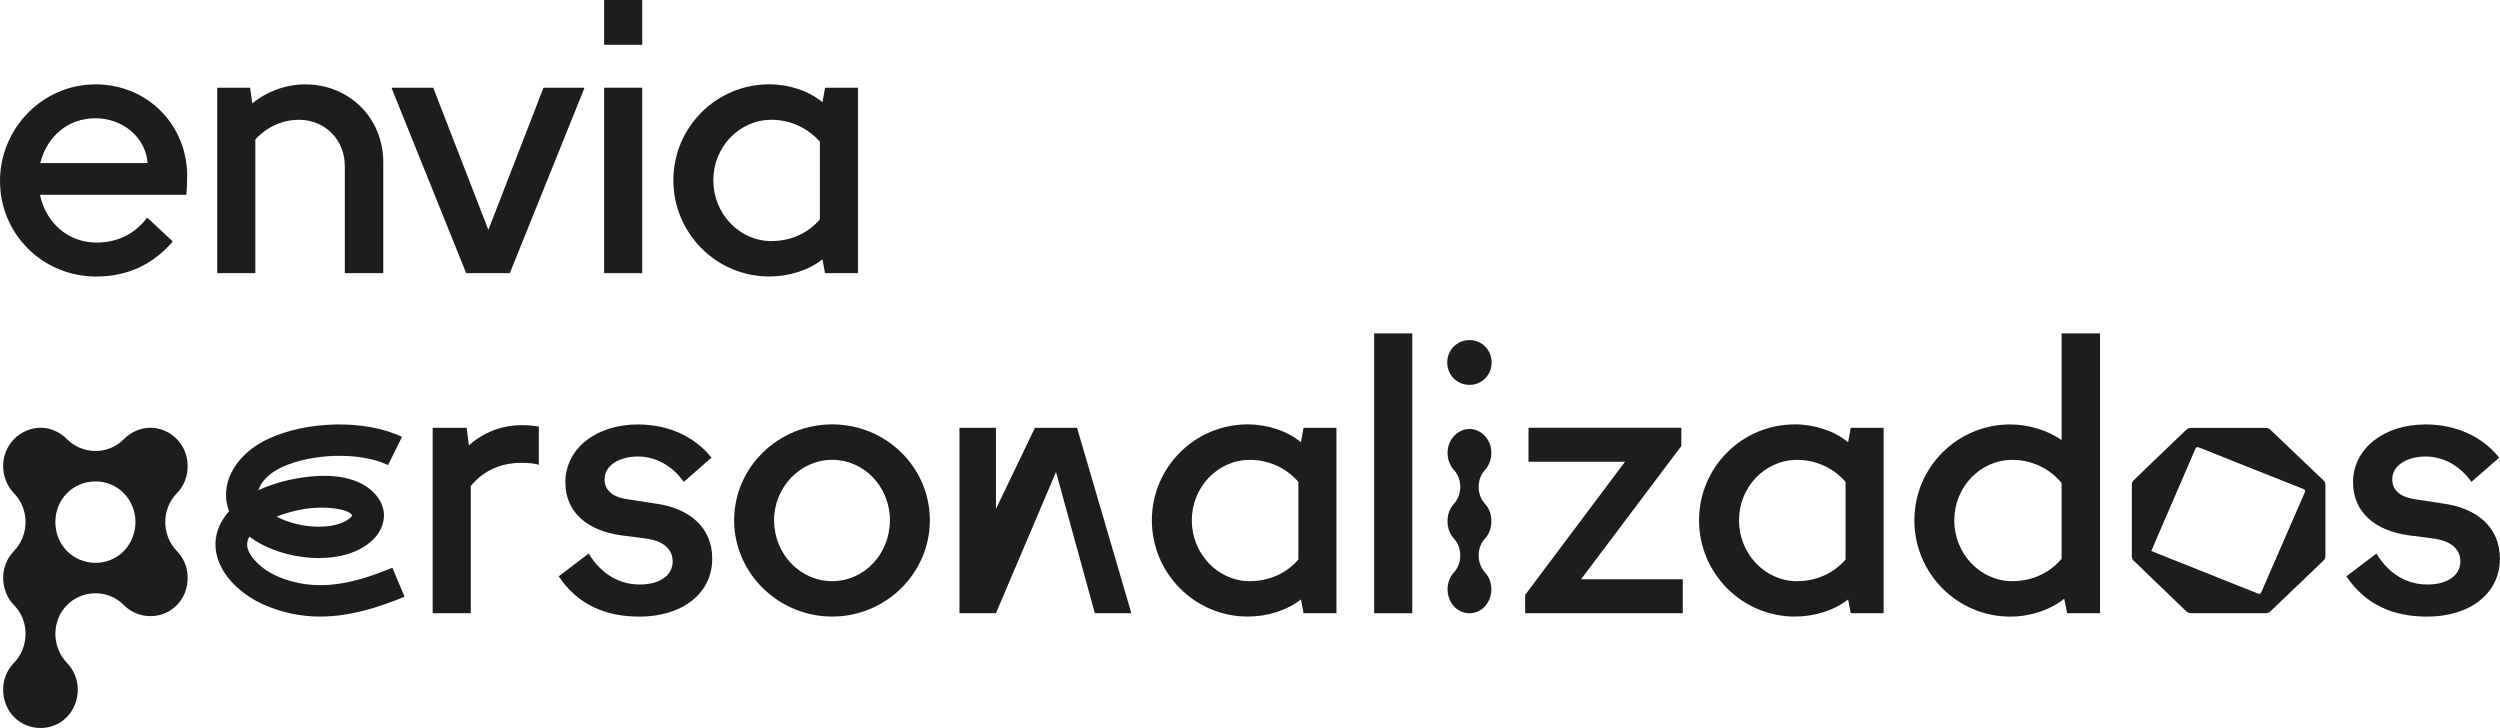 <svg width="182" height="53" viewBox="0 0 182 53" fill="none" xmlns="http://www.w3.org/2000/svg">
<g clip-path="url(#clip0_709_5566)">
<path d="M13.627 12.823C13.627 13.283 13.6 13.721 13.574 14.181H2.909C3.339 16.22 4.957 17.659 7.029 17.659C8.617 17.659 9.858 16.978 10.718 15.84L12.578 17.579C11.178 19.207 9.345 20.132 7.002 20.132C3.097 20.129 0 17.031 0 13.177C0 9.322 3.124 6.141 6.949 6.141C10.774 6.141 13.63 9.128 13.63 12.823H13.627ZM2.935 11.872H10.745C10.609 10.023 8.968 8.611 6.946 8.611C4.924 8.611 3.418 9.943 2.932 11.872H2.935Z" fill="#1D1D1B"/>
<path d="M15.811 6.385H18.207L18.369 7.526C19.418 6.658 20.821 6.141 22.221 6.141C25.397 6.141 27.902 8.557 27.902 11.818V19.885H25.103V12.088C25.103 10.186 23.677 8.721 21.764 8.721C20.553 8.721 19.421 9.238 18.587 10.159V19.885H15.814V6.385H15.811Z" fill="#1D1D1B"/>
<path d="M28.495 6.385H31.539L35.553 16.734L39.567 6.385H42.555L37.115 19.885H33.938L28.498 6.385H28.495Z" fill="#1D1D1B"/>
<path d="M43.981 0H46.754V3.261H43.981V0ZM43.981 6.385H46.754V19.885H43.981V6.385Z" fill="#1D1D1B"/>
<path d="M60.063 19.885L59.875 18.88C58.879 19.668 57.449 20.129 55.996 20.129C52.145 20.129 49.021 16.978 49.021 13.12C49.021 9.262 52.145 6.138 55.996 6.138C57.452 6.138 58.905 6.625 59.875 7.443L60.063 6.385H62.459V19.885H60.063ZM56.159 17.549C57.532 17.549 58.799 17.005 59.686 15.973V10.323C58.796 9.292 57.505 8.721 56.159 8.721C53.816 8.721 51.93 10.704 51.93 13.123C51.93 15.543 53.816 17.552 56.159 17.552V17.549Z" fill="#1D1D1B"/>
<path d="M31.496 31.142H33.974L34.137 32.421C35.159 31.496 36.532 30.952 37.962 30.952C38.392 30.952 38.879 30.979 39.229 31.062V33.833C38.852 33.722 38.395 33.696 37.962 33.696C36.479 33.696 35.215 34.24 34.272 35.381V44.643H31.499V31.142H31.496Z" fill="#1D1D1B"/>
<path d="M40.679 41.953L42.859 40.297C43.802 41.873 45.176 42.553 46.575 42.553C47.975 42.553 48.971 41.929 48.971 40.868C48.971 39.89 48.164 39.373 47.085 39.213L45.199 38.969C42.83 38.642 41.158 37.34 41.158 35.111C41.158 32.638 43.422 30.899 46.437 30.899C48.644 30.899 50.556 31.767 51.797 33.315L49.779 35.081C48.945 33.913 47.76 33.235 46.44 33.235C45.12 33.235 44.014 33.859 44.014 34.891C44.014 35.758 44.686 36.222 45.765 36.359L47.704 36.656C50.129 36.983 51.85 38.342 51.85 40.678C51.85 43.204 49.669 44.89 46.546 44.89C44.12 44.89 42.075 44.049 40.675 41.956L40.679 41.953Z" fill="#1D1D1B"/>
<path d="M67.694 37.878C67.694 41.736 64.488 44.886 60.583 44.886C56.678 44.886 53.445 41.736 53.445 37.878C53.445 34.02 56.652 30.895 60.583 30.895C64.514 30.895 67.694 34.02 67.694 37.878ZM56.354 37.878C56.354 40.324 58.24 42.307 60.583 42.307C62.926 42.307 64.785 40.324 64.785 37.878C64.785 35.431 62.899 33.475 60.583 33.475C58.267 33.475 56.354 35.458 56.354 37.878Z" fill="#1D1D1B"/>
<path d="M94.898 44.643L94.71 43.638C93.713 44.426 92.284 44.886 90.831 44.886C86.98 44.886 83.856 41.736 83.856 37.878C83.856 34.02 86.98 30.895 90.831 30.895C92.287 30.895 93.74 31.383 94.71 32.2L94.898 31.142H97.294V44.643H94.898ZM90.993 42.307C92.367 42.307 93.634 41.763 94.521 40.731V35.081C93.631 34.05 92.34 33.479 90.993 33.479C88.651 33.479 86.764 35.461 86.764 37.881C86.764 40.301 88.651 42.31 90.993 42.31V42.307Z" fill="#1D1D1B"/>
<path d="M100.04 24.27H102.813V44.643H100.04V24.27Z" fill="#1D1D1B"/>
<path d="M122.503 44.643H111.03V43.311L118.303 33.612H111.275V31.139H122.4V32.471L115.1 42.17H122.506V44.643H122.503Z" fill="#1D1D1B"/>
<path d="M134.733 44.643L134.544 43.638C133.548 44.426 132.122 44.886 130.666 44.886C126.814 44.886 123.69 41.736 123.69 37.878C123.69 34.02 126.814 30.895 130.666 30.895C132.122 30.895 133.575 31.383 134.544 32.2L134.733 31.142H137.129V44.643H134.733ZM130.828 42.307C132.201 42.307 133.469 41.763 134.356 40.731V35.081C133.466 34.05 132.175 33.479 130.828 33.479C128.485 33.479 126.599 35.461 126.599 37.881C126.599 40.301 128.485 42.31 130.828 42.31V42.307Z" fill="#1D1D1B"/>
<path d="M150.488 44.643L150.272 43.585C149.276 44.399 147.82 44.89 146.341 44.89C142.489 44.89 139.366 41.739 139.366 37.881C139.366 34.023 142.489 30.899 146.341 30.899C147.688 30.899 149.088 31.333 150.084 32.04V24.27H152.883V44.643H150.488ZM146.5 42.307C147.9 42.307 149.194 41.736 150.084 40.678V35.164C149.194 34.076 147.877 33.479 146.5 33.479C144.157 33.479 142.271 35.461 142.271 37.881C142.271 40.301 144.157 42.31 146.5 42.31V42.307Z" fill="#1D1D1B"/>
<path d="M170.822 41.953L173.003 40.297C173.946 41.873 175.319 42.553 176.719 42.553C178.118 42.553 179.114 41.929 179.114 40.868C179.114 39.89 178.307 39.373 177.228 39.213L175.342 38.969C172.973 38.642 171.302 37.34 171.302 35.111C171.302 32.638 173.565 30.899 176.58 30.899C178.787 30.899 180.7 31.767 181.94 33.315L179.922 35.081C179.088 33.913 177.903 33.235 176.583 33.235C175.263 33.235 174.157 33.859 174.157 34.891C174.157 35.758 174.829 36.222 175.908 36.359L177.847 36.656C180.273 36.983 181.993 38.342 181.993 40.678C181.993 43.204 179.813 44.89 176.689 44.89C174.263 44.89 172.218 44.049 170.819 41.956L170.822 41.953Z" fill="#1D1D1B"/>
<path d="M12.032 37.998C12.032 37.217 12.34 36.453 12.876 35.908C13.385 35.391 13.663 34.687 13.663 33.926C13.663 33.165 13.375 32.481 12.876 31.97C12.36 31.443 11.661 31.139 10.96 31.139C10.258 31.139 9.534 31.443 9.017 31.97C8.481 32.518 7.73 32.831 6.959 32.831C6.188 32.831 5.42 32.524 4.874 31.97C4.358 31.443 3.66 31.139 2.958 31.139C2.257 31.139 1.532 31.443 1.016 31.97C0.516 32.481 0.228 33.192 0.228 33.926C0.228 34.66 0.51 35.391 1.016 35.908C1.552 36.456 1.86 37.217 1.86 37.998C1.86 38.779 1.559 39.563 1.016 40.114C0.516 40.624 0.228 41.335 0.228 42.07C0.228 42.804 0.51 43.535 1.016 44.052C1.562 44.606 1.86 45.347 1.86 46.141C1.86 46.936 1.545 47.72 1.016 48.257C0.506 48.775 0.228 49.469 0.228 50.213C0.228 50.957 0.523 51.692 1.016 52.196C1.526 52.713 2.214 52.997 2.958 52.997C3.703 52.997 4.375 52.703 4.874 52.196C5.367 51.692 5.662 50.951 5.662 50.213C5.662 49.476 5.381 48.775 4.874 48.257C4.345 47.72 4.03 46.929 4.03 46.141C4.03 45.354 4.332 44.606 4.874 44.052C5.42 43.498 6.162 43.191 6.959 43.191C7.757 43.191 8.481 43.505 9.017 44.052C9.524 44.569 10.215 44.853 10.96 44.853C11.704 44.853 12.376 44.559 12.876 44.052C13.385 43.535 13.663 42.831 13.663 42.07C13.663 41.309 13.375 40.624 12.876 40.114C12.333 39.56 12.032 38.809 12.032 37.998ZM9.017 40.114C8.481 40.661 7.73 40.975 6.959 40.975C6.188 40.975 5.42 40.668 4.874 40.114C4.332 39.56 4.03 38.809 4.03 37.998C4.03 37.187 4.338 36.453 4.874 35.908C5.42 35.355 6.162 35.047 6.959 35.047C7.757 35.047 8.478 35.361 9.017 35.908C9.553 36.456 9.861 37.217 9.861 37.998C9.861 38.779 9.56 39.563 9.017 40.114Z" fill="#1D1D1B"/>
<path d="M23.306 44.886C21.969 44.886 20.586 44.636 19.17 44.005C17.892 43.435 16.35 42.26 15.847 40.664C15.546 39.707 15.665 38.735 16.198 37.861C16.34 37.627 16.499 37.414 16.678 37.214C16.459 36.649 16.4 36.052 16.506 35.435C16.747 34.046 17.843 32.758 19.434 31.994C22.303 30.612 26.622 30.528 29.266 31.807L28.25 33.859C26.244 32.888 22.671 32.975 20.447 34.046C19.596 34.457 18.988 35.074 18.812 35.688C19.911 35.174 21.019 34.927 21.655 34.821C26.062 34.059 27.661 35.898 27.909 37.103C28.074 37.904 27.757 38.755 27.055 39.383C25.086 41.152 21.324 40.865 18.968 39.587C18.673 39.426 18.402 39.253 18.157 39.069C17.982 39.373 17.948 39.657 18.051 39.984C18.27 40.678 19.12 41.475 20.116 41.923C23.068 43.241 25.92 42.417 28.564 41.329L29.451 43.438C27.598 44.202 25.516 44.886 23.303 44.886H23.306ZM20.133 37.611C21.906 38.548 24.5 38.595 25.503 37.694C25.583 37.624 25.619 37.561 25.636 37.527C25.463 37.08 23.746 36.783 22.052 37.073C21.35 37.194 20.698 37.38 20.133 37.611Z" fill="#1D1D1B"/>
<path d="M162.228 44.639C161.331 44.639 160.438 44.636 159.541 44.639C159.376 44.639 159.257 44.599 159.141 44.486C157.867 43.258 156.589 42.033 155.319 40.805C155.249 40.738 155.196 40.618 155.196 40.521C155.19 38.769 155.19 37.017 155.196 35.264C155.196 35.164 155.256 35.037 155.329 34.967C156.609 33.729 157.893 32.494 159.184 31.266C159.253 31.199 159.379 31.149 159.478 31.149C161.308 31.142 163.135 31.142 164.965 31.149C165.071 31.149 165.2 31.203 165.276 31.276C166.566 32.501 167.847 33.732 169.134 34.957C169.247 35.064 169.29 35.174 169.29 35.328C169.286 37.043 169.286 38.759 169.29 40.474C169.29 40.621 169.243 40.725 169.134 40.825C167.857 42.043 166.58 43.261 165.309 44.486C165.19 44.599 165.074 44.646 164.909 44.643C164.012 44.636 163.118 44.643 162.222 44.643L162.228 44.639ZM156.616 40.107C156.785 40.177 156.92 40.234 157.059 40.291C158.419 40.835 159.779 41.375 161.139 41.919C162.208 42.347 163.277 42.77 164.346 43.198C164.485 43.254 164.568 43.254 164.634 43.091C165.005 42.22 165.388 41.355 165.766 40.491C166.434 38.952 167.099 37.414 167.774 35.875C167.844 35.722 167.814 35.648 167.655 35.585C167.126 35.381 166.603 35.171 166.077 34.961C164.918 34.5 163.764 34.043 162.605 33.582C161.765 33.248 160.924 32.911 160.084 32.574C159.952 32.521 159.875 32.548 159.822 32.678C159.7 32.978 159.564 33.272 159.439 33.569C158.717 35.238 157.996 36.906 157.274 38.575C157.056 39.079 156.841 39.583 156.616 40.107Z" fill="#1D1D1B"/>
<path d="M108.108 36.679C107.8 36.342 107.645 35.892 107.645 35.438C107.645 34.984 107.8 34.547 108.108 34.213C108.416 33.876 108.571 33.425 108.571 32.971C108.571 32.518 108.416 32.08 108.108 31.747C107.8 31.41 107.383 31.226 106.983 31.226C106.582 31.226 106.152 31.41 105.845 31.747C105.537 32.084 105.381 32.534 105.381 32.971C105.381 33.409 105.537 33.879 105.845 34.213C106.152 34.55 106.308 35.004 106.308 35.438C106.308 35.872 106.152 36.346 105.845 36.679C105.537 37.017 105.381 37.471 105.381 37.904C105.381 37.914 105.381 37.924 105.381 37.934C105.381 37.944 105.381 37.954 105.381 37.964C105.381 38.418 105.537 38.872 105.845 39.206C106.152 39.543 106.308 39.997 106.308 40.431C106.308 40.865 106.152 41.339 105.845 41.672C105.537 42.01 105.381 42.463 105.381 42.897C105.381 43.331 105.537 43.805 105.845 44.139C106.152 44.476 106.569 44.643 106.983 44.643C107.397 44.643 107.8 44.476 108.108 44.139C108.416 43.802 108.571 43.351 108.571 42.897C108.571 42.443 108.416 42.006 108.108 41.672C107.8 41.335 107.645 40.885 107.645 40.431C107.645 39.977 107.8 39.54 108.108 39.206C108.416 38.869 108.571 38.418 108.571 37.964C108.571 37.954 108.571 37.944 108.571 37.934C108.571 37.924 108.571 37.914 108.571 37.904C108.571 37.467 108.416 37.013 108.108 36.679Z" fill="#1D1D1B"/>
<path d="M106.983 28.019C107.39 28.019 107.81 27.862 108.121 27.548C108.432 27.234 108.591 26.81 108.591 26.39C108.591 25.969 108.436 25.542 108.121 25.228C107.81 24.915 107.387 24.758 106.983 24.758C106.579 24.758 106.139 24.915 105.828 25.228C105.517 25.542 105.358 25.979 105.358 26.39C105.358 26.8 105.514 27.238 105.828 27.548C106.139 27.862 106.563 28.019 106.983 28.019Z" fill="#1D1D1B"/>
<path d="M82.363 44.643L78.409 31.142H78.005H75.752H75.345L72.505 37.05V31.142H69.848V44.643H72.505L76.877 34.36L79.706 44.643H82.363Z" fill="#1D1D1B"/>
</g>
<defs>
<clipPath id="clip0_709_5566">
<rect width="182" height="53" fill="white"/>
</clipPath>
</defs>
</svg>
